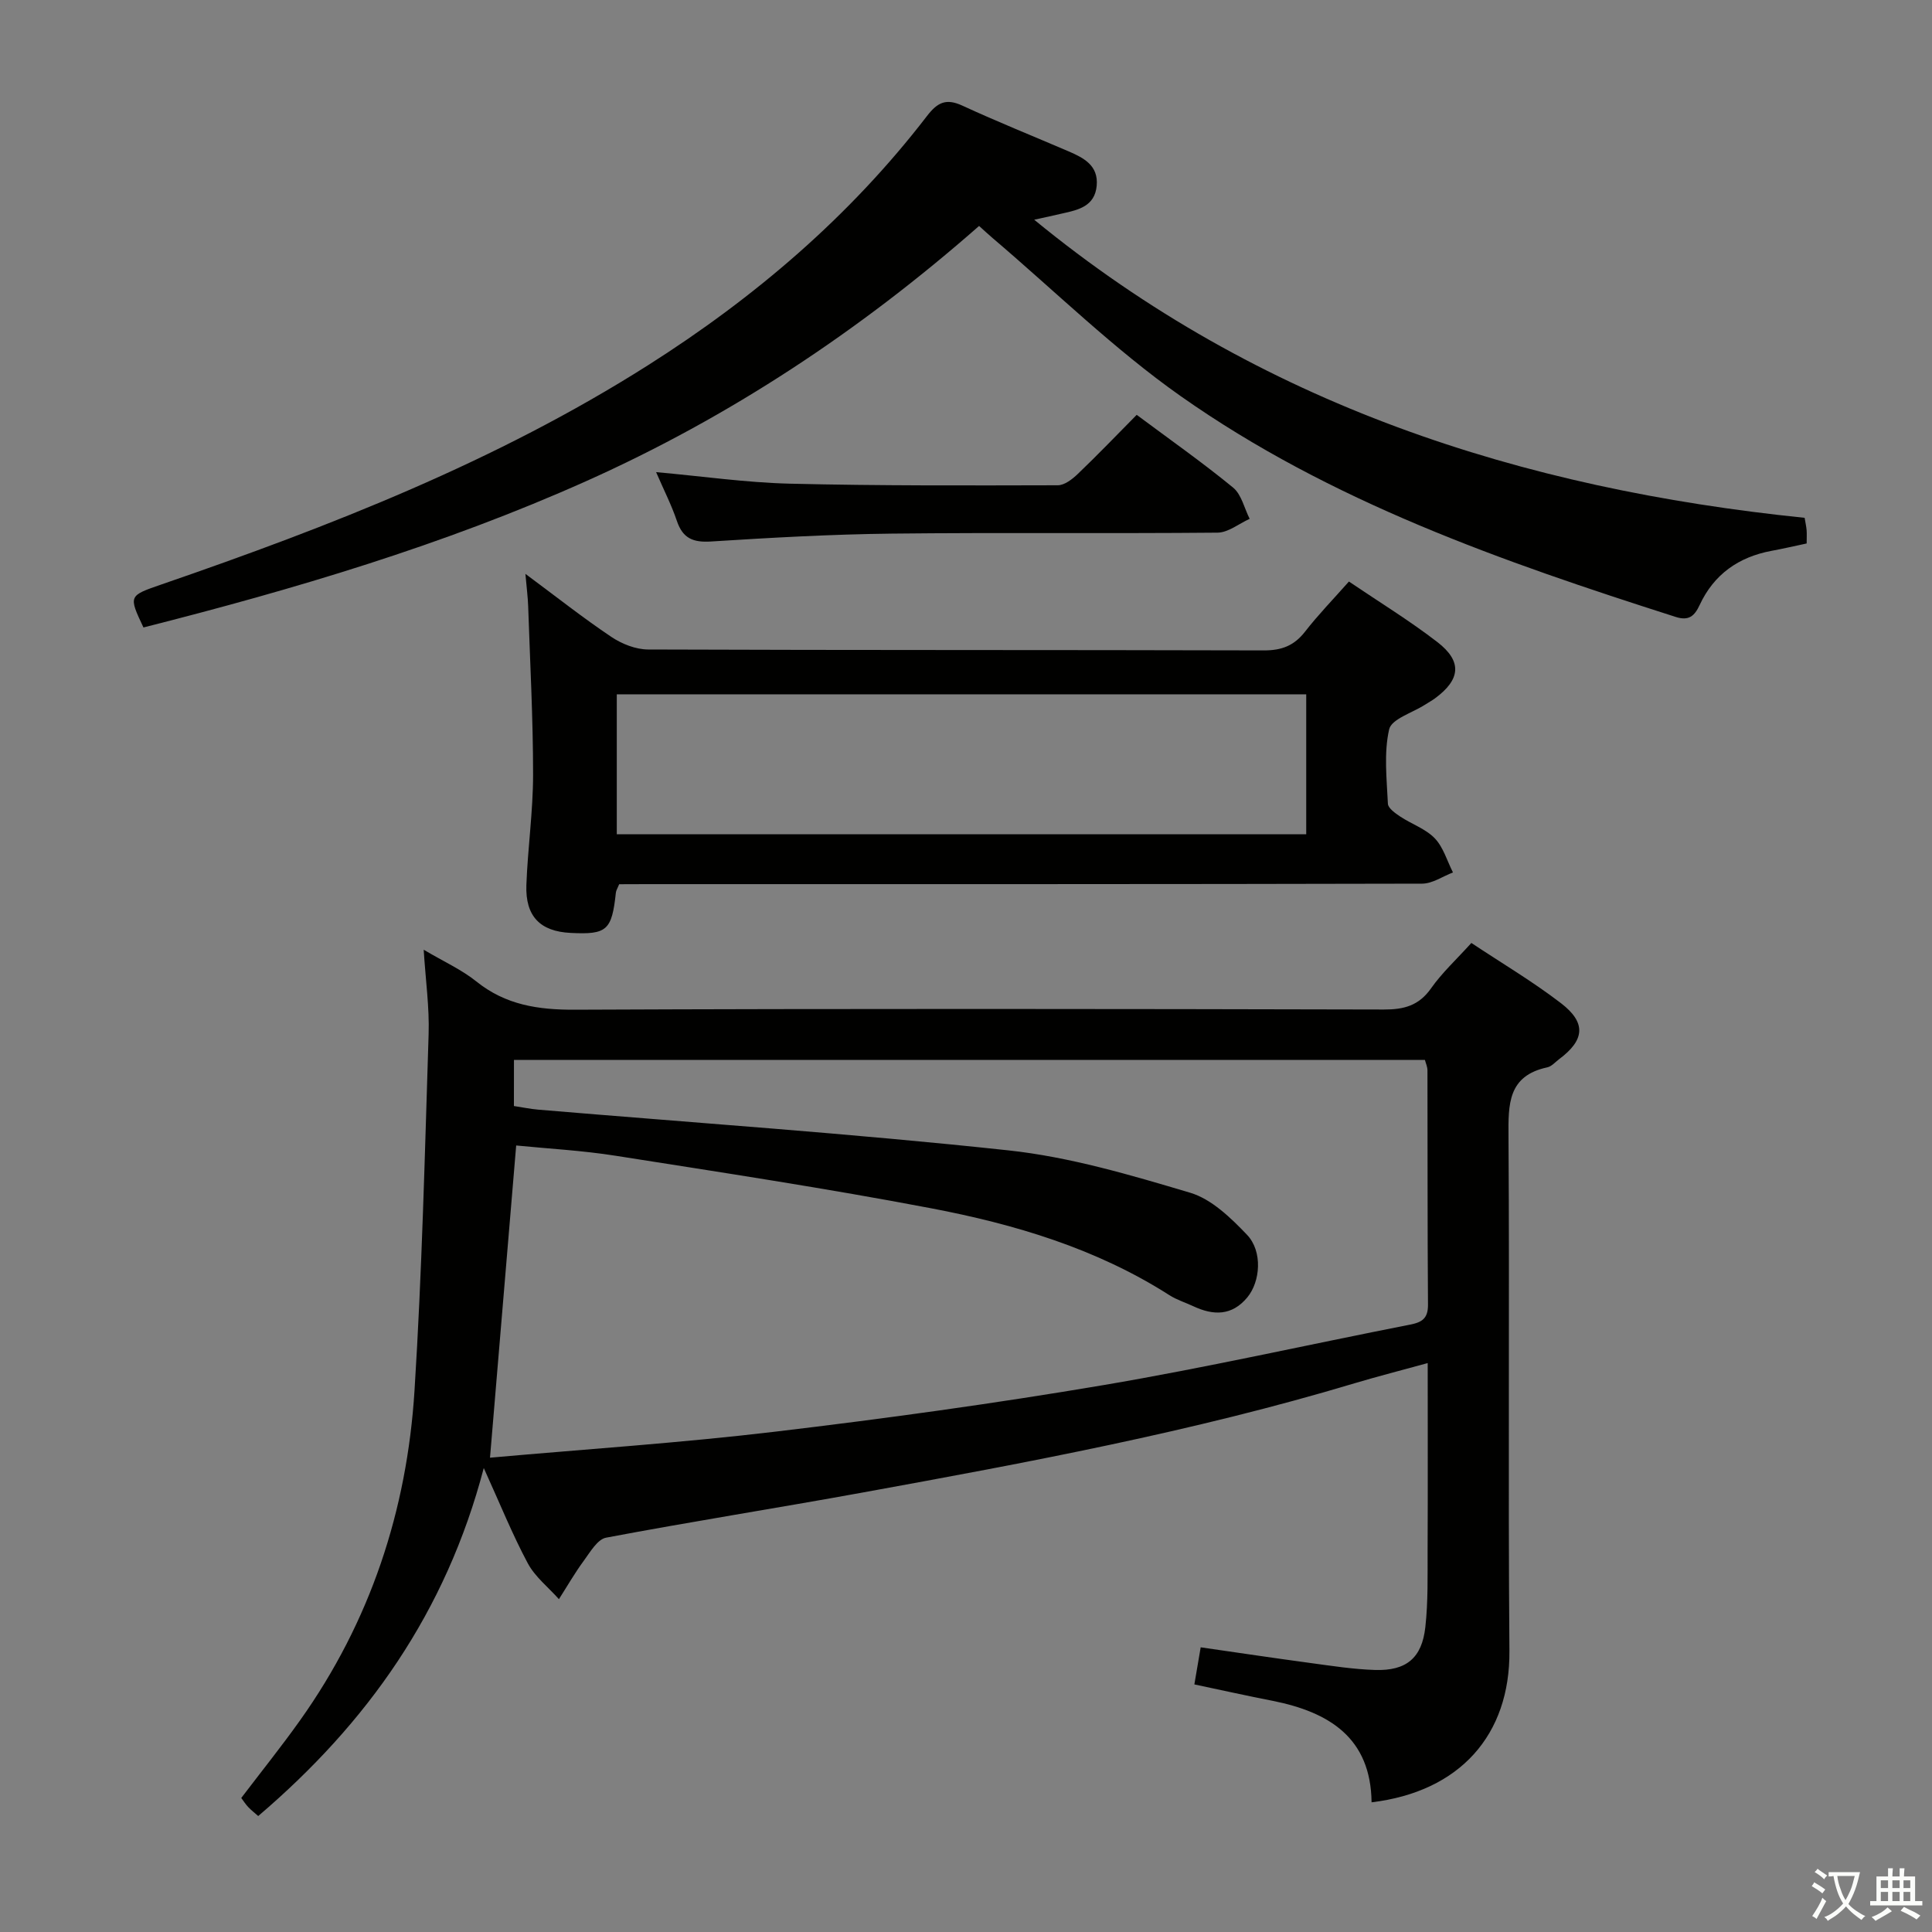 <svg enable-background="new 0 0 400 400" viewBox="0 0 400 400" xmlns="http://www.w3.org/2000/svg"><rect x="0" y="0" width="400" height="400" fill="#808080" stroke="none"/><path d="m377.9 391.2c-.2.3-.4.5-.6.8-.7-.6-1.4-1-2.2-1.5.2-.3.4-.5.5-.8.6.4 1.4.8 2.3 1.5zm-1.8 6.1c-.2-.2-.5-.4-.9-.6.4-.6.8-1.2 1.2-1.9s.7-1.3.9-1.9c.3.3.5.5.8.7-.7 1.3-1.4 2.6-2 3.7zm2.2-9c-.3.3-.5.5-.6.8-.6-.6-1.3-1.1-2-1.5.3-.3.5-.5.6-.7.6.5 1.3.9 2 1.4zm.3.2v-.9h2 4.5c-.3 1.3-.6 2.5-1 3.6s-.9 2.1-1.4 3c.4.5 1 1 1.6 1.4s1.2.8 1.9 1.1c-.3.2-.5.4-.8.8-.4-.3-1-.7-1.6-1.2s-1.2-1.1-1.6-1.6c-.5.6-1.1 1.1-1.7 1.6s-1.4.9-2.1 1.4c-.1-.3-.3-.5-.7-.8.6-.2 1.2-.5 1.9-1s1.4-1.1 2-1.8c-.5-.8-.9-1.6-1.2-2.5s-.6-2-.8-3.2c-.4.1-.7.1-1 .1zm2.5 2.7c.3 1 .7 1.7 1 2.2.3-.5.6-1.1 1-2s.6-1.9.9-3h-3.2-.4c.1.9.3 1.8.7 2.8z" fill="#fbfcfa"/><path d="m396.5 388.5v1.5 3.6h1.5v.9c-.4 0-1 0-1.7 0h-7.9c-.5 0-.9 0-1.2 0v-.9h1.3v-3.5c0-.7 0-1.2 0-1.6h2.4c0-.8 0-1.4 0-1.7h1c0 .3-.1.8-.1 1.7h1.5c0-.8 0-1.4 0-1.7h1c0 .3-.1.9-.1 1.7zm-8.2 9.2c-.2-.3-.5-.5-.8-.8.8-.3 1.4-.6 1.9-.9s1-.7 1.4-1.1c.3.3.6.5.9.8-1.6 1-2.8 1.6-3.4 2zm2.6-6.8v-1.6h-1.5v1.6zm0 2.7v-1.9h-1.5v1.9zm2.4-2.7v-1.6h-1.5v1.6zm0 2.7v-1.9h-1.5v1.9zm.2 2 .7-.8c.4.2.9.5 1.6.8s1.3.7 1.8 1c-.3.3-.5.5-.8.8-.4-.3-1.5-1-3.3-1.8zm2-4.7v-1.6h-1.4v1.6zm0 2.7v-1.9h-1.4v1.9z" fill="#fbfcfa"/><g fill="#010100"><path d="m247.28 348.74c.43-2.5.83-4.89 1.31-7.68 7.77 1.12 15.25 2.24 22.74 3.25 4.44.6 8.9 1.3 13.37 1.44 6.45.2 9.69-2.46 10.4-8.87.59-5.27.45-10.63.47-15.95.06-12.64.02-25.28.02-38.72-5.44 1.5-10.32 2.74-15.14 4.18-33.45 10.04-67.72 16.41-102.01 22.65-17.64 3.21-35.35 5.99-52.96 9.32-1.79.34-3.3 2.99-4.63 4.8-1.86 2.53-3.43 5.27-5.13 7.93-2.19-2.46-4.95-4.62-6.46-7.45-3.19-5.97-5.73-12.28-9.1-19.7-7.83 29.87-24.15 52.83-46.7 72.05-.69-.61-1.42-1.18-2.06-1.85-.55-.58-.98-1.26-1.45-1.89 4.16-5.47 8.32-10.65 12.16-16.05 14.55-20.44 22.15-43.47 23.71-68.3 1.55-24.56 2.14-49.18 2.92-73.78.18-5.54-.62-11.12-1.02-17.49 4.17 2.47 7.85 4.12 10.89 6.56 6.08 4.89 12.81 5.89 20.43 5.86 55.82-.24 111.65-.17 167.47-.04 4.17.01 7.25-.8 9.77-4.38 2.28-3.24 5.26-5.98 8.35-9.4 6.29 4.18 12.71 7.98 18.58 12.49 5.27 4.06 4.87 7.63-.41 11.57-.8.6-1.55 1.5-2.44 1.69-8.19 1.75-8.09 7.65-8.04 14.33.23 35.49-.1 70.99.19 106.48.15 17.43-10.27 29.16-28.54 31.36-.16-13.39-8.81-18.68-20.47-21.01-5.38-1.05-10.72-2.24-16.22-3.4zm-140.88-119.75c1.79.27 3.39.61 5.02.75 32.46 2.74 64.97 4.94 97.34 8.43 12.74 1.37 25.32 5.1 37.67 8.78 4.42 1.32 8.41 5.2 11.76 8.71 3.26 3.43 2.76 9.67.06 12.94-3.19 3.86-7.03 3.79-11.19 1.84-1.65-.77-3.43-1.32-4.95-2.29-15.12-9.66-32.01-14.69-49.34-17.99-21.67-4.13-43.5-7.44-65.29-10.87-6.95-1.1-14.01-1.47-20.61-2.13-1.83 21.79-3.6 42.89-5.42 64.64 19.7-1.76 39.4-3.05 58.98-5.38 22.74-2.7 45.45-5.83 68.03-9.65 21.26-3.6 42.32-8.37 63.48-12.52 2.5-.49 3.73-1.3 3.71-4.13-.12-16.16-.07-32.33-.11-48.5 0-.77-.37-1.54-.53-2.18-62.98 0-125.73 0-188.6 0-.01 3.32-.01 6.26-.01 9.55z"/><path d="m214.12 45.49c46.68 38.31 100.8 55.7 159.51 61.72.16.99.34 1.77.41 2.55.06.82.01 1.65.01 2.76-2.48.52-4.85 1.08-7.25 1.52-6.84 1.27-11.96 4.87-14.91 11.23-1.07 2.29-2.25 3.33-4.98 2.45-35.86-11.46-71.42-23.84-102.48-45.72-13.81-9.73-26.01-21.74-38.93-32.72-.87-.74-1.7-1.52-2.79-2.5-24.67 21.68-51.59 39.53-81.4 52.86-29.51 13.2-60.37 22.36-91.61 30.27-3.11-6.61-3.09-6.55 3.8-8.93 34.93-12.04 69.25-25.44 100.63-45.34 22.09-14.01 41.78-30.8 57.79-51.62 2.2-2.86 3.98-3.7 7.35-2.14 7.24 3.34 14.65 6.31 21.98 9.46 3.16 1.36 6.19 2.94 5.81 7.11-.39 4.24-3.77 5.01-7.09 5.74-1.76.41-3.52.79-5.85 1.3z"/><path d="m128.19 183.07c-.33.83-.63 1.27-.68 1.74-.84 7.82-1.84 8.72-9.38 8.34-6.29-.31-9.38-3.43-9.15-9.91.28-7.64 1.39-15.26 1.39-22.89 0-11.63-.63-23.25-1.02-34.88-.06-1.8-.3-3.6-.57-6.66 6.47 4.8 11.97 9.15 17.79 13.05 2.17 1.46 5.05 2.6 7.62 2.61 42.49.16 84.98.07 127.47.19 3.7.01 6.28-.98 8.54-3.89 2.74-3.52 5.86-6.73 9.08-10.37 6.32 4.28 12.57 8.1 18.32 12.54 5.18 4 4.79 7.75-.49 11.64-.67.49-1.41.89-2.11 1.34-2.58 1.66-6.9 2.94-7.39 5.08-1.12 4.91-.5 10.25-.26 15.4.04.94 1.54 1.98 2.57 2.67 2.35 1.56 5.25 2.53 7.13 4.49 1.78 1.85 2.55 4.67 3.77 7.07-2.12.81-4.24 2.31-6.37 2.32-53.49.13-106.97.1-160.46.1-1.95.02-3.92.02-5.8.02zm-.49-10.35h142.74c0-9.8 0-19.32 0-28.97-47.74 0-95.1 0-142.74 0z"/><path d="m235.34 85.89c6.97 5.19 13.66 9.89 19.96 15.06 1.74 1.43 2.32 4.28 3.43 6.47-2.22 1-4.43 2.84-6.66 2.86-22.5.21-45-.05-67.49.2-12.46.14-24.92.84-37.35 1.63-3.73.24-5.87-.64-7.09-4.26-1.1-3.27-2.69-6.37-4.3-10.1 9.61.86 18.64 2.17 27.7 2.39 18.48.45 36.97.37 55.46.33 1.39 0 3-1.25 4.12-2.32 4.09-3.91 8.01-8 12.22-12.26z"/></g></svg>
